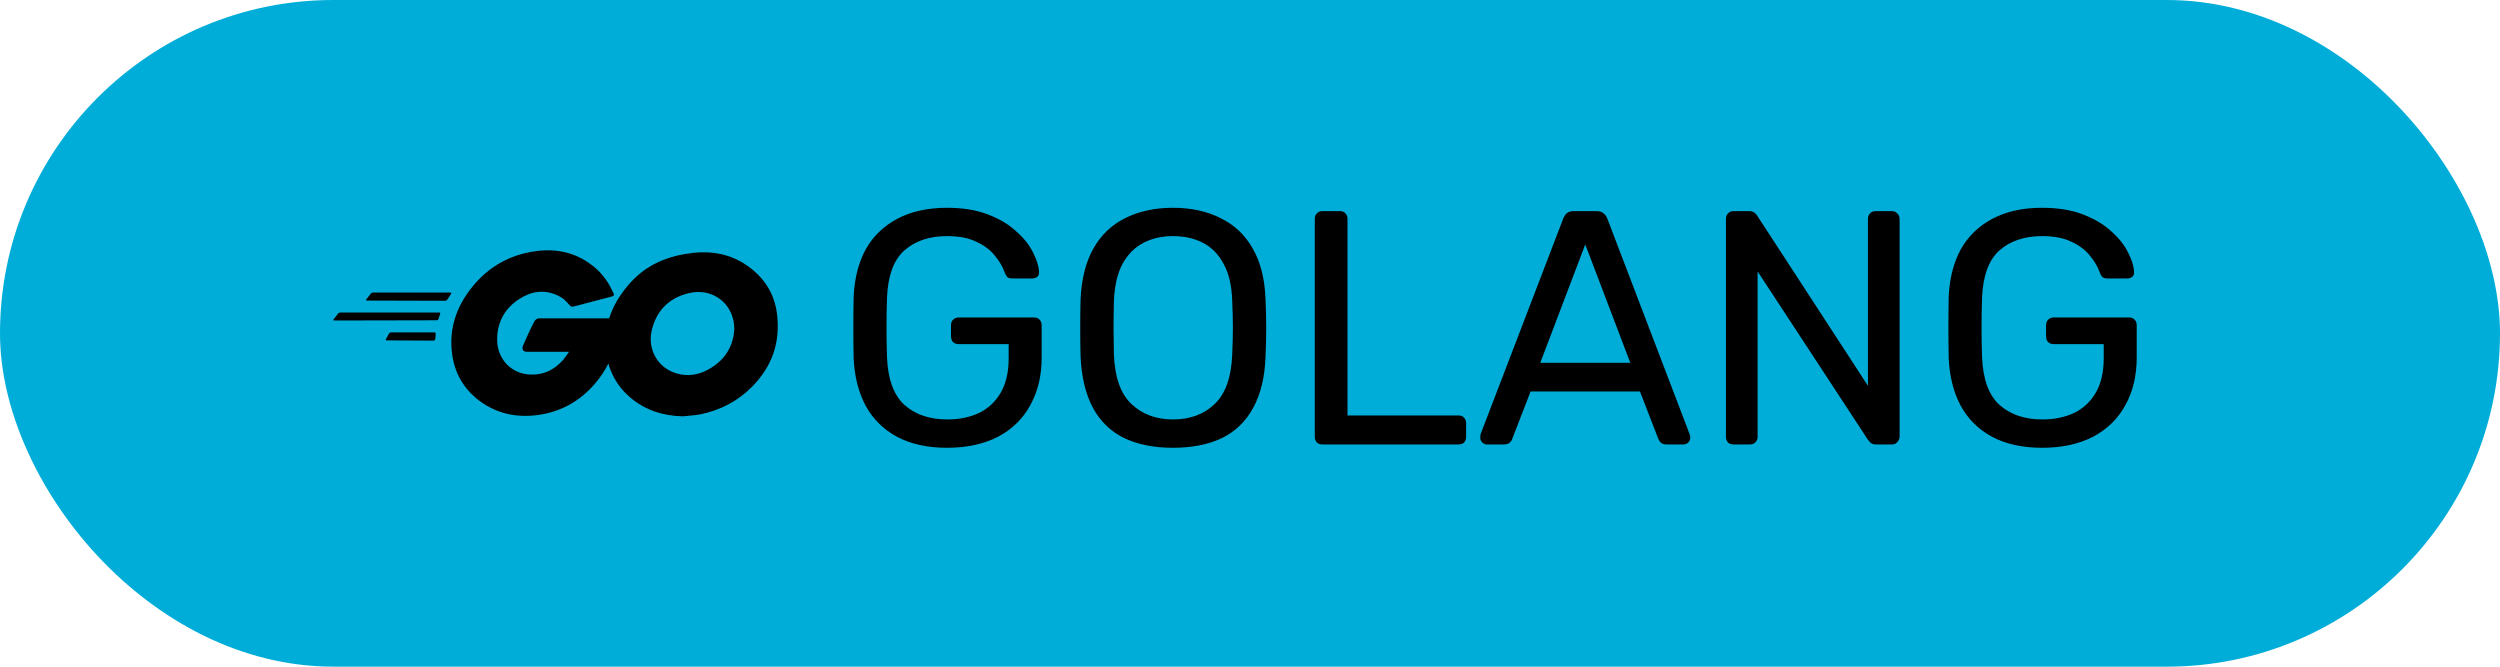 <svg width="45" height="12" viewBox="0 0 45 12" fill="none" xmlns="http://www.w3.org/2000/svg">
<rect width="45" height="12" rx="6" fill="#00ADD8"/>
<g clip-path="url(#clip0_32_133)">
<path d="M6.604 5.41C6.588 5.41 6.584 5.403 6.592 5.391L6.674 5.286C6.682 5.274 6.701 5.266 6.717 5.266H8.107C8.123 5.266 8.127 5.278 8.119 5.29L8.053 5.391C8.045 5.403 8.025 5.414 8.014 5.414L6.604 5.41ZM6.016 5.769C6 5.769 5.996 5.761 6.004 5.749L6.086 5.644C6.093 5.632 6.113 5.625 6.129 5.625H7.905C7.92 5.625 7.928 5.636 7.924 5.648L7.893 5.741C7.889 5.757 7.874 5.765 7.858 5.765L6.016 5.769ZM6.958 6.127C6.943 6.127 6.939 6.115 6.947 6.104L7.001 6.006C7.009 5.995 7.024 5.983 7.04 5.983H7.819C7.835 5.983 7.842 5.995 7.842 6.01L7.835 6.104C7.835 6.119 7.819 6.131 7.807 6.131L6.958 6.127ZM11.001 5.34C10.756 5.403 10.588 5.449 10.347 5.512C10.288 5.527 10.285 5.531 10.234 5.473C10.176 5.406 10.133 5.364 10.051 5.325C9.805 5.204 9.568 5.239 9.346 5.383C9.081 5.554 8.945 5.808 8.949 6.123C8.952 6.435 9.167 6.692 9.474 6.735C9.739 6.77 9.961 6.676 10.137 6.478C10.172 6.435 10.203 6.388 10.242 6.333H9.49C9.408 6.333 9.389 6.283 9.416 6.217C9.467 6.096 9.56 5.893 9.615 5.792C9.623 5.773 9.637 5.757 9.654 5.746C9.671 5.735 9.691 5.729 9.712 5.73H11.13C11.122 5.835 11.122 5.94 11.106 6.045C11.066 6.323 10.956 6.585 10.787 6.809C10.507 7.179 10.14 7.409 9.677 7.471C9.295 7.521 8.941 7.447 8.629 7.214C8.341 6.996 8.177 6.707 8.135 6.349C8.084 5.924 8.209 5.543 8.466 5.208C8.742 4.846 9.108 4.616 9.556 4.534C9.922 4.468 10.273 4.511 10.588 4.725C10.795 4.861 10.943 5.048 11.04 5.274C11.064 5.309 11.048 5.329 11.001 5.341M12.291 7.494C11.936 7.486 11.613 7.385 11.34 7.151C11.113 6.96 10.964 6.693 10.919 6.4C10.849 5.96 10.97 5.57 11.235 5.223C11.519 4.849 11.862 4.655 12.326 4.573C12.723 4.503 13.097 4.542 13.436 4.772C13.743 4.982 13.934 5.266 13.985 5.64C14.051 6.166 13.899 6.594 13.537 6.961C13.28 7.222 12.964 7.385 12.602 7.459C12.497 7.479 12.392 7.482 12.291 7.494ZM13.217 5.921C13.214 5.87 13.214 5.831 13.206 5.792C13.136 5.406 12.781 5.189 12.411 5.274C12.049 5.356 11.815 5.586 11.73 5.952C11.66 6.256 11.808 6.563 12.088 6.688C12.302 6.782 12.516 6.77 12.723 6.665C13.031 6.505 13.198 6.256 13.218 5.921L13.217 5.921Z" fill="black"/>
</g>
<path d="M17.046 8.06C16.694 8.06 16.394 7.994 16.146 7.862C15.902 7.73 15.714 7.544 15.582 7.304C15.454 7.064 15.382 6.782 15.366 6.458C15.362 6.282 15.36 6.096 15.36 5.9C15.36 5.7 15.362 5.51 15.366 5.33C15.382 5.006 15.454 4.726 15.582 4.49C15.714 4.254 15.904 4.07 16.152 3.938C16.4 3.806 16.698 3.74 17.046 3.74C17.33 3.74 17.576 3.78 17.784 3.86C17.992 3.94 18.162 4.042 18.294 4.166C18.43 4.286 18.53 4.412 18.594 4.544C18.662 4.676 18.698 4.792 18.702 4.892C18.706 4.928 18.696 4.958 18.672 4.982C18.648 5.002 18.616 5.012 18.576 5.012H18.222C18.182 5.012 18.152 5.004 18.132 4.988C18.116 4.972 18.1 4.944 18.084 4.904C18.048 4.8 17.988 4.698 17.904 4.598C17.824 4.498 17.714 4.416 17.574 4.352C17.438 4.284 17.262 4.25 17.046 4.25C16.73 4.25 16.474 4.336 16.278 4.508C16.086 4.68 15.982 4.964 15.966 5.36C15.954 5.716 15.954 6.072 15.966 6.428C15.982 6.828 16.088 7.116 16.284 7.292C16.48 7.464 16.736 7.55 17.052 7.55C17.264 7.55 17.452 7.512 17.616 7.436C17.784 7.356 17.916 7.234 18.012 7.07C18.108 6.906 18.156 6.698 18.156 6.446V6.194H17.256C17.216 6.194 17.182 6.182 17.154 6.158C17.13 6.13 17.118 6.094 17.118 6.05V5.858C17.118 5.814 17.13 5.78 17.154 5.756C17.182 5.728 17.216 5.714 17.256 5.714H18.612C18.656 5.714 18.69 5.728 18.714 5.756C18.738 5.78 18.75 5.814 18.75 5.858V6.434C18.75 6.762 18.682 7.048 18.546 7.292C18.414 7.536 18.22 7.726 17.964 7.862C17.708 7.994 17.402 8.06 17.046 8.06ZM21.112 8.06C20.772 8.06 20.48 8.002 20.236 7.886C19.992 7.766 19.804 7.584 19.672 7.34C19.54 7.092 19.466 6.782 19.45 6.41C19.446 6.234 19.444 6.066 19.444 5.906C19.444 5.742 19.446 5.572 19.45 5.396C19.466 5.028 19.542 4.722 19.678 4.478C19.818 4.23 20.01 4.046 20.254 3.926C20.502 3.802 20.788 3.74 21.112 3.74C21.44 3.74 21.726 3.802 21.97 3.926C22.218 4.046 22.412 4.23 22.552 4.478C22.692 4.722 22.768 5.028 22.78 5.396C22.788 5.572 22.792 5.742 22.792 5.906C22.792 6.066 22.788 6.234 22.78 6.41C22.768 6.782 22.694 7.092 22.558 7.34C22.426 7.584 22.238 7.766 21.994 7.886C21.75 8.002 21.456 8.06 21.112 8.06ZM21.112 7.55C21.42 7.55 21.67 7.458 21.862 7.274C22.058 7.09 22.164 6.792 22.18 6.38C22.188 6.2 22.192 6.04 22.192 5.9C22.192 5.756 22.188 5.596 22.18 5.42C22.172 5.144 22.12 4.92 22.024 4.748C21.932 4.576 21.808 4.45 21.652 4.37C21.496 4.29 21.316 4.25 21.112 4.25C20.916 4.25 20.74 4.29 20.584 4.37C20.428 4.45 20.302 4.576 20.206 4.748C20.114 4.92 20.062 5.144 20.05 5.42C20.046 5.596 20.044 5.756 20.044 5.9C20.044 6.04 20.046 6.2 20.05 6.38C20.066 6.792 20.172 7.09 20.368 7.274C20.564 7.458 20.812 7.55 21.112 7.55ZM23.805 8C23.761 8 23.727 7.988 23.703 7.964C23.678 7.936 23.666 7.902 23.666 7.862V3.938C23.666 3.898 23.678 3.866 23.703 3.842C23.727 3.814 23.761 3.8 23.805 3.8H24.122C24.163 3.8 24.195 3.814 24.218 3.842C24.242 3.866 24.255 3.898 24.255 3.938V7.478H26.253C26.297 7.478 26.331 7.492 26.355 7.52C26.378 7.544 26.39 7.578 26.39 7.622V7.862C26.39 7.902 26.378 7.936 26.355 7.964C26.331 7.988 26.297 8 26.253 8H23.805ZM26.765 8C26.733 8 26.705 7.988 26.681 7.964C26.657 7.94 26.645 7.912 26.645 7.88C26.645 7.86 26.647 7.838 26.651 7.814L28.139 3.932C28.155 3.892 28.177 3.86 28.205 3.836C28.233 3.812 28.275 3.8 28.331 3.8H28.739C28.791 3.8 28.831 3.812 28.859 3.836C28.891 3.86 28.915 3.892 28.931 3.932L30.413 7.814C30.421 7.838 30.425 7.86 30.425 7.88C30.425 7.912 30.413 7.94 30.389 7.964C30.365 7.988 30.337 8 30.305 8H29.999C29.951 8 29.915 7.988 29.891 7.964C29.871 7.94 29.857 7.918 29.849 7.898L29.519 7.046H27.551L27.221 7.898C27.217 7.918 27.203 7.94 27.179 7.964C27.155 7.988 27.119 8 27.071 8H26.765ZM27.725 6.53H29.345L28.535 4.4L27.725 6.53ZM31.205 8C31.161 8 31.127 7.988 31.103 7.964C31.079 7.936 31.067 7.902 31.067 7.862V3.944C31.067 3.9 31.079 3.866 31.103 3.842C31.127 3.814 31.161 3.8 31.205 3.8H31.481C31.529 3.8 31.565 3.812 31.589 3.836C31.613 3.856 31.627 3.872 31.631 3.884L33.623 6.944V3.944C33.623 3.9 33.635 3.866 33.659 3.842C33.683 3.814 33.717 3.8 33.761 3.8H34.049C34.093 3.8 34.127 3.814 34.151 3.842C34.179 3.866 34.193 3.9 34.193 3.944V7.856C34.193 7.896 34.179 7.93 34.151 7.958C34.127 7.986 34.095 8 34.055 8H33.767C33.723 8 33.689 7.988 33.665 7.964C33.645 7.94 33.631 7.924 33.623 7.916L31.637 4.886V7.862C31.637 7.902 31.623 7.936 31.595 7.964C31.571 7.988 31.537 8 31.493 8H31.205ZM36.757 8.06C36.405 8.06 36.105 7.994 35.857 7.862C35.613 7.73 35.425 7.544 35.293 7.304C35.165 7.064 35.093 6.782 35.077 6.458C35.073 6.282 35.071 6.096 35.071 5.9C35.071 5.7 35.073 5.51 35.077 5.33C35.093 5.006 35.165 4.726 35.293 4.49C35.425 4.254 35.615 4.07 35.863 3.938C36.111 3.806 36.409 3.74 36.757 3.74C37.041 3.74 37.287 3.78 37.495 3.86C37.703 3.94 37.873 4.042 38.005 4.166C38.141 4.286 38.241 4.412 38.305 4.544C38.373 4.676 38.409 4.792 38.413 4.892C38.417 4.928 38.407 4.958 38.383 4.982C38.359 5.002 38.327 5.012 38.287 5.012H37.933C37.893 5.012 37.863 5.004 37.843 4.988C37.827 4.972 37.811 4.944 37.795 4.904C37.759 4.8 37.699 4.698 37.615 4.598C37.535 4.498 37.425 4.416 37.285 4.352C37.149 4.284 36.973 4.25 36.757 4.25C36.441 4.25 36.185 4.336 35.989 4.508C35.797 4.68 35.693 4.964 35.677 5.36C35.665 5.716 35.665 6.072 35.677 6.428C35.693 6.828 35.799 7.116 35.995 7.292C36.191 7.464 36.447 7.55 36.763 7.55C36.975 7.55 37.163 7.512 37.327 7.436C37.495 7.356 37.627 7.234 37.723 7.07C37.819 6.906 37.867 6.698 37.867 6.446V6.194H36.967C36.927 6.194 36.893 6.182 36.865 6.158C36.841 6.13 36.829 6.094 36.829 6.05V5.858C36.829 5.814 36.841 5.78 36.865 5.756C36.893 5.728 36.927 5.714 36.967 5.714H38.323C38.367 5.714 38.401 5.728 38.425 5.756C38.449 5.78 38.461 5.814 38.461 5.858V6.434C38.461 6.762 38.393 7.048 38.257 7.292C38.125 7.536 37.931 7.726 37.675 7.862C37.419 7.994 37.113 8.06 36.757 8.06Z" fill="black"/>
<defs>
<clipPath id="clip0_32_133">
<rect width="8" height="8" fill="white" transform="translate(6 2)"/>
</clipPath>
</defs>
</svg>
